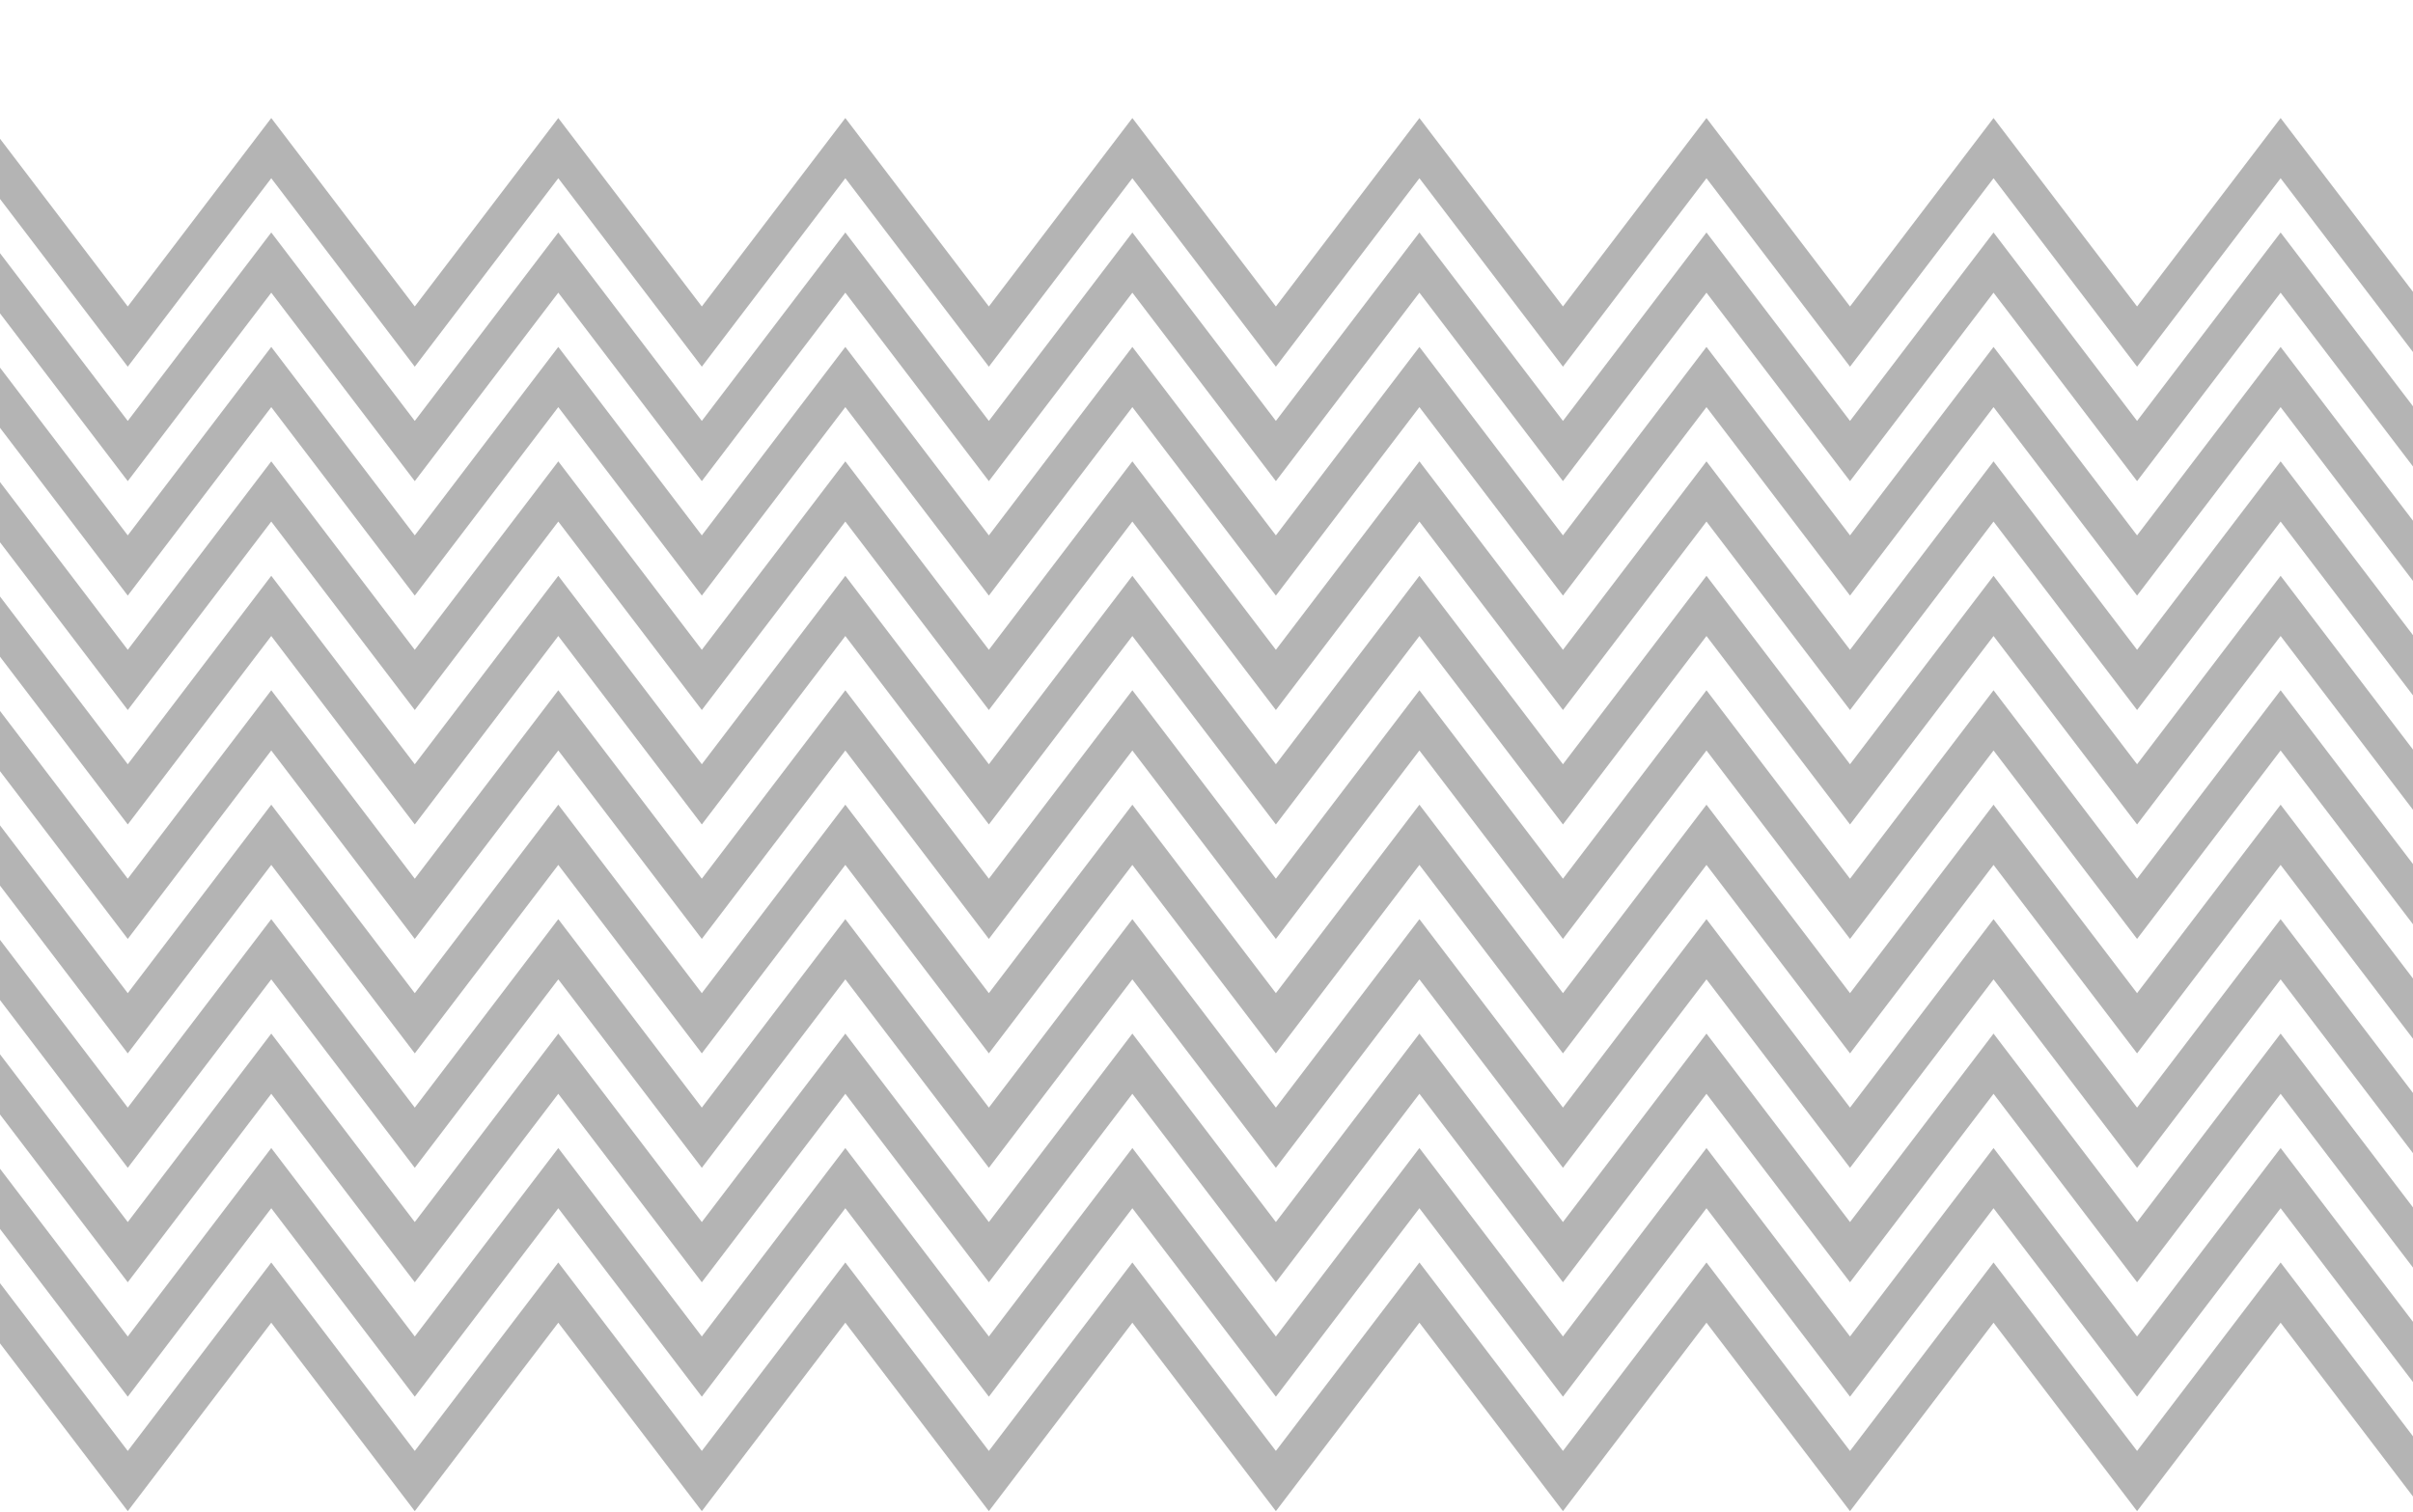 <svg width="327" height="205" viewBox="0 0 327 205" fill="none" xmlns="http://www.w3.org/2000/svg">
<rect x="0" y="0" width="327" height="205" fill="#333333" stroke="none"/>
<g clip-path="url(#clip0_2312_14127)">
<rect width="327" height="205" fill="white"/>
<path d="M367.41 165.658L347.96 140.111L328.511 165.658L309.06 140.111L289.607 165.658L270.157 140.111L250.707 165.658L231.255 140.111L211.806 165.658L192.353 140.111L172.903 165.658L153.454 140.111L134.006 165.658L114.557 140.111L95.108 165.658L75.657 140.111L56.209 165.658L36.761 140.111L17.314 165.658L-2.135 140.111L-21.582 165.658L-39.064 142.694L-42.998 145.69L-21.582 173.82L-2.135 148.272L17.314 173.82L36.761 148.272L56.209 173.82L75.657 148.272L95.108 173.82L114.557 148.272L134.006 173.82L153.454 148.272L172.903 173.82L192.353 148.272L211.806 173.82L231.255 148.272L250.707 173.82L270.157 148.272L289.607 173.82L309.06 148.272L328.511 173.82L347.96 148.272L367.41 173.82L381.998 154.658L378.065 151.663L367.41 165.658Z" fill="#B4B4B4"/>
<path d="M367.41 150.145L347.96 124.598L328.511 150.145L309.06 124.598L289.607 150.145L270.157 124.598L250.707 150.145L231.255 124.598L211.806 150.145L192.353 124.598L172.903 150.145L153.454 124.598L134.006 150.145L114.557 124.598L95.108 150.145L75.657 124.598L56.209 150.145L36.761 124.598L17.314 150.145L-2.135 124.598L-21.582 150.145L-39.064 127.181L-42.998 130.176L-21.582 158.306L-2.135 132.759L17.314 158.306L36.761 132.759L56.209 158.306L75.657 132.759L95.108 158.306L114.557 132.759L134.006 158.306L153.454 132.759L172.903 158.306L192.353 132.759L211.806 158.306L231.255 132.759L250.707 158.306L270.157 132.759L289.607 158.306L309.06 132.759L328.511 158.306L347.96 132.759L367.41 158.306L381.998 139.144L378.065 136.149L367.41 150.145Z" fill="#B4B4B4"/>
<path d="M367.41 181.171L347.96 155.625L328.511 181.171L309.06 155.625L289.607 181.171L270.157 155.625L250.707 181.171L231.255 155.625L211.806 181.171L192.353 155.625L172.903 181.171L153.454 155.625L134.006 181.171L114.557 155.625L95.108 181.171L75.657 155.625L56.209 181.171L36.761 155.625L17.314 181.171L-2.135 155.625L-21.582 181.171L-39.064 158.209L-42.998 161.203L-21.582 189.332L-2.135 163.786L17.314 189.332L36.761 163.786L56.209 189.332L75.657 163.786L95.108 189.332L114.557 163.786L134.006 189.332L153.454 163.786L172.903 189.332L192.353 163.786L211.806 189.332L231.255 163.786L250.707 189.332L270.157 163.786L289.607 189.332L309.06 163.786L328.511 189.332L347.96 163.786L367.41 189.332L381.998 170.172L378.065 167.177L367.41 181.171Z" fill="#B4B4B4"/>
<path d="M-2.135 24.162L17.314 49.708L36.761 24.162L56.209 49.708L75.657 24.161L95.108 49.707L114.557 24.161L134.006 49.707L153.454 24.161L172.903 49.707L192.353 24.161L211.806 49.707L231.255 24.161L250.707 49.707L270.157 24.161L289.607 49.707L309.06 24.161L328.511 49.707L347.96 24.161L367.41 49.707L381.998 30.546L378.065 27.552L367.41 41.546L347.96 16L328.511 41.546L309.06 16.001L289.607 41.546L270.157 16L250.707 41.546L231.255 16L211.806 41.546L192.353 16L172.903 41.546L153.454 16L134.006 41.546L114.557 16L95.108 41.546L75.657 16L56.209 41.546L36.761 16L17.314 41.546L-2.135 16L-21.582 41.546L-39.064 18.584L-42.998 21.578L-21.582 49.708L-2.135 24.162Z" fill="#B4B4B4"/>
<path d="M367.41 196.687L347.96 171.141L328.511 196.687L309.06 171.141L289.607 196.687L270.157 171.141L250.707 196.687L231.255 171.141L211.806 196.687L192.353 171.141L172.903 196.687L153.454 171.141L134.006 196.687L114.557 171.141L95.108 196.687L75.657 171.141L56.209 196.687L36.761 171.141L17.314 196.687L-2.135 171.141L-21.582 196.687L-39.064 173.723L-42.998 176.718L-21.582 204.848L-2.135 179.302L17.314 204.848L36.761 179.302L56.209 204.848L75.657 179.302L95.108 204.848L114.557 179.302L134.006 204.848L153.454 179.302L172.903 204.848L192.353 179.302L211.806 204.848L231.255 179.302L250.707 204.848L270.157 179.302L289.607 204.848L309.06 179.302L328.511 204.848L347.96 179.302L367.41 204.848L381.998 185.686L378.065 182.69L367.41 196.687Z" fill="#B4B4B4"/>
<path d="M367.41 134.631L347.96 109.083L328.511 134.631L309.06 109.083L289.607 134.631L270.157 109.083L250.707 134.631L231.255 109.083L211.806 134.631L192.353 109.083L172.903 134.631L153.454 109.083L134.006 134.631L114.557 109.083L95.108 134.631L75.657 109.083L56.209 134.631L36.761 109.082L17.314 134.631L-2.135 109.082L-21.582 134.631L-39.064 111.666L-42.998 114.662L-21.582 142.792L-2.135 117.245L17.314 142.792L36.761 117.245L56.209 142.792L75.657 117.244L95.108 142.792L114.557 117.244L134.006 142.792L153.454 117.244L172.903 142.792L192.353 117.244L211.806 142.792L231.255 117.244L250.707 142.792L270.157 117.244L289.607 142.792L309.06 117.244L328.511 142.792L347.96 117.244L367.41 142.792L381.998 123.63L378.065 120.635L367.41 134.631Z" fill="#B4B4B4"/>
<path d="M367.41 57.06L347.96 31.514L328.511 57.06L309.06 31.515L289.607 57.06L270.157 31.514L250.707 57.06L231.255 31.514L211.806 57.06L192.353 31.514L172.903 57.06L153.454 31.514L134.006 57.06L114.557 31.514L95.108 57.06L75.657 31.514L56.209 57.06L36.761 31.514L17.314 57.06L-2.135 31.514L-21.582 57.06L-39.064 34.097L-42.998 37.092L-21.582 65.222L-2.135 39.676L17.314 65.222L36.761 39.676L56.209 65.222L75.657 39.675L95.108 65.221L114.557 39.675L134.006 65.221L153.454 39.675L172.903 65.221L192.353 39.675L211.806 65.221L231.255 39.675L250.707 65.221L270.157 39.675L289.607 65.221L309.06 39.675L328.511 65.221L347.96 39.675L367.41 65.221L381.998 46.061L378.065 43.066L367.41 57.06Z" fill="#B4B4B4"/>
<path d="M367.41 72.575L347.96 47.027L328.511 72.575L309.06 47.027L289.607 72.575L270.157 47.027L250.707 72.575L231.255 47.027L211.806 72.575L192.353 47.027L172.903 72.575L153.454 47.027L134.006 72.575L114.557 47.027L95.108 72.575L75.657 47.027L56.209 72.575L36.761 47.027L17.314 72.575L-2.135 47.027L-21.582 72.575L-39.064 49.611L-42.998 52.605L-21.582 80.737L-2.135 55.189L17.314 80.737L36.761 55.189L56.209 80.737L75.657 55.188L95.108 80.736L114.557 55.188L134.006 80.737L153.454 55.189L172.903 80.736L192.353 55.188L211.806 80.736L231.255 55.188L250.707 80.736L270.157 55.188L289.607 80.736L309.06 55.188L328.511 80.736L347.96 55.188L367.41 80.736L381.998 61.575L378.065 58.58L367.41 72.575Z" fill="#B4B4B4"/>
<path d="M367.41 88.088L347.96 62.541L328.511 88.088L309.06 62.541L289.607 88.088L270.157 62.541L250.707 88.088L231.255 62.541L211.806 88.088L192.353 62.541L172.903 88.088L153.454 62.541L134.006 88.087L114.557 62.541L95.108 88.088L75.657 62.541L56.209 88.087L36.761 62.541L17.314 88.087L-2.135 62.541L-21.582 88.087L-39.064 65.125L-42.998 68.118L-21.582 96.249L-2.135 70.703L17.314 96.249L36.761 70.703L56.209 96.249L75.657 70.702L95.108 96.249L114.557 70.702L134.006 96.249L153.454 70.703L172.903 96.249L192.353 70.702L211.806 96.249L231.255 70.702L250.707 96.249L270.157 70.702L289.607 96.249L309.06 70.702L328.511 96.249L347.96 70.702L367.41 96.249L381.998 77.087L378.065 74.093L367.41 88.088Z" fill="#B4B4B4"/>
<path d="M367.41 119.117L347.96 93.571L328.511 119.117L309.06 93.571L289.607 119.117L270.157 93.571L250.707 119.117L231.255 93.571L211.806 119.117L192.353 93.571L172.903 119.117L153.454 93.571L134.006 119.117L114.557 93.571L95.108 119.117L75.657 93.571L56.209 119.117L36.761 93.57L17.314 119.117L-2.135 93.57L-21.582 119.117L-39.064 96.154L-42.998 99.149L-21.582 127.278L-2.135 101.732L17.314 127.278L36.761 101.732L56.209 127.278L75.657 101.732L95.108 127.278L114.557 101.732L134.006 127.278L153.454 101.732L172.903 127.278L192.353 101.732L211.806 127.278L231.255 101.732L250.707 127.278L270.157 101.732L289.607 127.278L309.06 101.732L328.511 127.278L347.96 101.732L367.41 127.278L381.998 108.118L378.065 105.122L367.41 119.117Z" fill="#B4B4B4"/>
<path d="M367.41 103.601L347.96 78.056L328.511 103.601L309.06 78.056L289.607 103.601L270.157 78.056L250.707 103.601L231.255 78.056L211.806 103.601L192.353 78.056L172.903 103.601L153.454 78.056L134.006 103.601L114.557 78.056L95.108 103.601L75.657 78.056L56.209 103.601L36.761 78.055L17.314 103.601L-2.135 78.056L-21.582 103.601L-39.064 80.638L-42.998 83.633L-21.582 111.762L-2.135 86.217L17.314 111.762L36.761 86.217L56.209 111.762L75.657 86.217L95.108 111.762L114.557 86.217L134.006 111.762L153.454 86.217L172.903 111.762L192.353 86.217L211.806 111.762L231.255 86.217L250.707 111.762L270.157 86.217L289.607 111.762L309.06 86.216L328.511 111.762L347.96 86.217L367.41 111.762L381.998 92.601L378.065 89.606L367.41 103.601Z" fill="#B4B4B4"/>
</g>
<defs>
<clipPath id="clip0_2312_14127">
<rect width="327" height="205" fill="white"/>
</clipPath>
</defs>
</svg>
